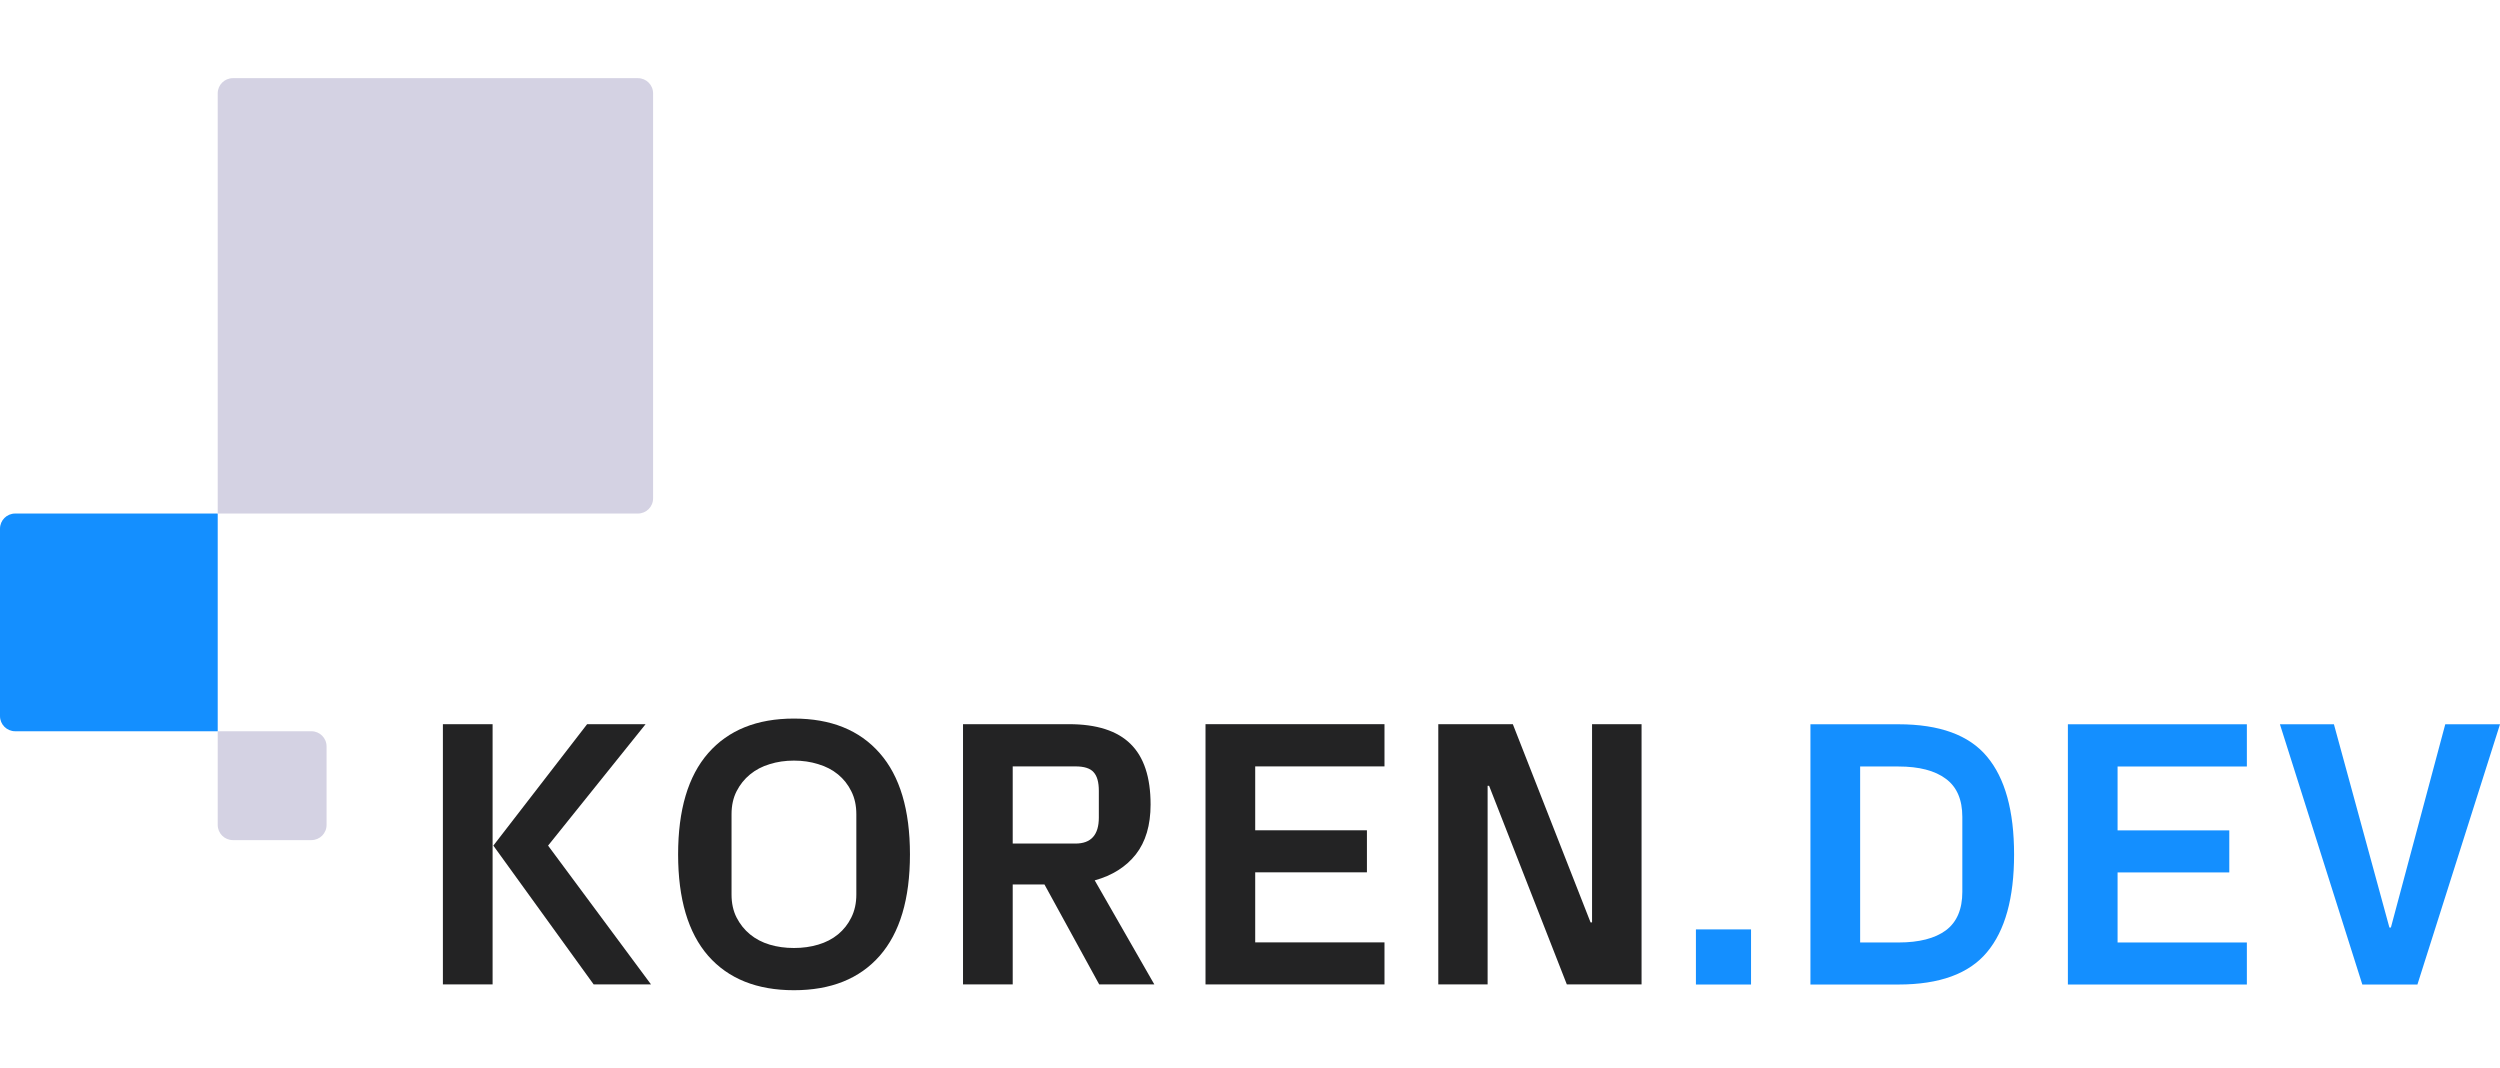 <svg width="234" height="100" viewBox="0 0 234 100" fill="none" xmlns="http://www.w3.org/2000/svg">
<g clip-path="url(#clip0_2054_3371)">
<path d="M20.378 68.445V77.213C20.378 77.999 21.013 78.634 21.799 78.634H29.147C29.933 78.634 30.567 77.999 30.567 77.213V69.865C30.567 69.079 29.933 68.445 29.147 68.445H20.378Z" fill="#D4D2E3"/>
<path d="M20.378 48.067H1.421C0.635 48.067 0 48.701 0 49.487V67.024C0 67.81 0.635 68.445 1.421 68.445H20.378V48.067Z" fill="#148FFF"/>
<path d="M20.378 8.737V48.067H59.709C60.495 48.067 61.129 47.432 61.129 46.647V8.737C61.129 7.951 60.495 7.316 59.709 7.316H21.799C21.013 7.316 20.378 7.951 20.378 8.737Z" fill="#D4D2E3"/>
<path d="M41.455 92.142V67.783H46.107V92.142H41.455ZM46.177 79.149L54.955 67.783H60.428L51.3 79.149L60.935 92.142H55.567L46.177 79.149Z" fill="#232324"/>
<path d="M63.471 79.971C63.471 75.798 64.41 72.638 66.287 70.493C68.175 68.337 70.85 67.258 74.313 67.258C77.775 67.258 80.451 68.337 82.339 70.493C84.228 72.638 85.172 75.798 85.172 79.971C85.172 84.145 84.228 87.31 82.339 89.466C80.451 91.612 77.775 92.684 74.313 92.684C70.85 92.684 68.175 91.612 66.287 89.466C64.41 87.31 63.471 84.145 63.471 79.971ZM68.472 83.731C68.472 84.547 68.63 85.264 68.944 85.882C69.259 86.499 69.679 87.024 70.204 87.456C70.728 87.887 71.34 88.207 72.04 88.417C72.739 88.627 73.497 88.732 74.313 88.732C75.129 88.732 75.887 88.627 76.586 88.417C77.297 88.207 77.915 87.887 78.44 87.456C78.964 87.024 79.378 86.499 79.681 85.882C79.996 85.252 80.153 84.535 80.153 83.731V76.212C80.153 75.395 79.996 74.679 79.681 74.061C79.378 73.443 78.964 72.918 78.44 72.487C77.915 72.056 77.297 71.735 76.586 71.525C75.887 71.304 75.129 71.193 74.313 71.193C73.497 71.193 72.739 71.304 72.04 71.525C71.34 71.735 70.728 72.056 70.204 72.487C69.679 72.918 69.259 73.443 68.944 74.061C68.63 74.679 68.472 75.395 68.472 76.212V83.731Z" fill="#232324"/>
<path d="M90.138 92.142V67.783H100.053C102.653 67.783 104.576 68.401 105.824 69.637C107.071 70.861 107.695 72.749 107.695 75.302C107.695 77.237 107.234 78.794 106.313 79.971C105.392 81.137 104.11 81.947 102.466 82.402L108.045 92.142H102.886L97.762 82.787H94.79V92.142H90.138ZM94.79 78.957H100.665C102.122 78.957 102.851 78.147 102.851 76.526V74.026C102.851 73.21 102.688 72.627 102.361 72.277C102.047 71.916 101.481 71.735 100.665 71.735H94.79V78.957Z" fill="#232324"/>
<path d="M112.836 92.142V67.783H129.588V71.735H117.487V77.715H127.944V81.65H117.487V88.207H129.588V92.142H112.836Z" fill="#232324"/>
<path d="M134.624 92.142V67.783H141.601L148.876 86.336H149.016V67.783H153.65V92.142H146.655L139.381 73.554H139.241V92.142H134.624Z" fill="#232324"/>
<path d="M158.738 92.151V86.992H163.897V92.151H158.738Z" fill="#148FFF"/>
<path d="M169.457 92.151V67.792H177.694C181.541 67.792 184.303 68.8 185.982 70.817C187.673 72.834 188.518 75.888 188.518 79.98C188.518 84.06 187.673 87.109 185.982 89.125C184.303 91.142 181.541 92.151 177.694 92.151H169.457ZM174.109 88.216H177.694C179.629 88.216 181.109 87.837 182.135 87.079C183.161 86.31 183.674 85.109 183.674 83.477V76.465C183.674 74.845 183.161 73.656 182.135 72.898C181.109 72.128 179.629 71.744 177.694 71.744H174.109V88.216Z" fill="#148FFF"/>
<path d="M193.554 92.151V67.792H210.306V71.744H198.205V77.724H208.662V81.659H198.205V88.216H210.306V92.151H193.554Z" fill="#148FFF"/>
<path d="M213.401 67.792H218.455L223.648 86.817H223.788L228.877 67.792H234L226.271 92.151H221.113L213.401 67.792Z" fill="#148FFF"/>
</g>
<defs>
<clipPath id="clip0_2054_3371">
<rect width="234" height="100" fill="white"/>
</clipPath>
</defs>
</svg>
